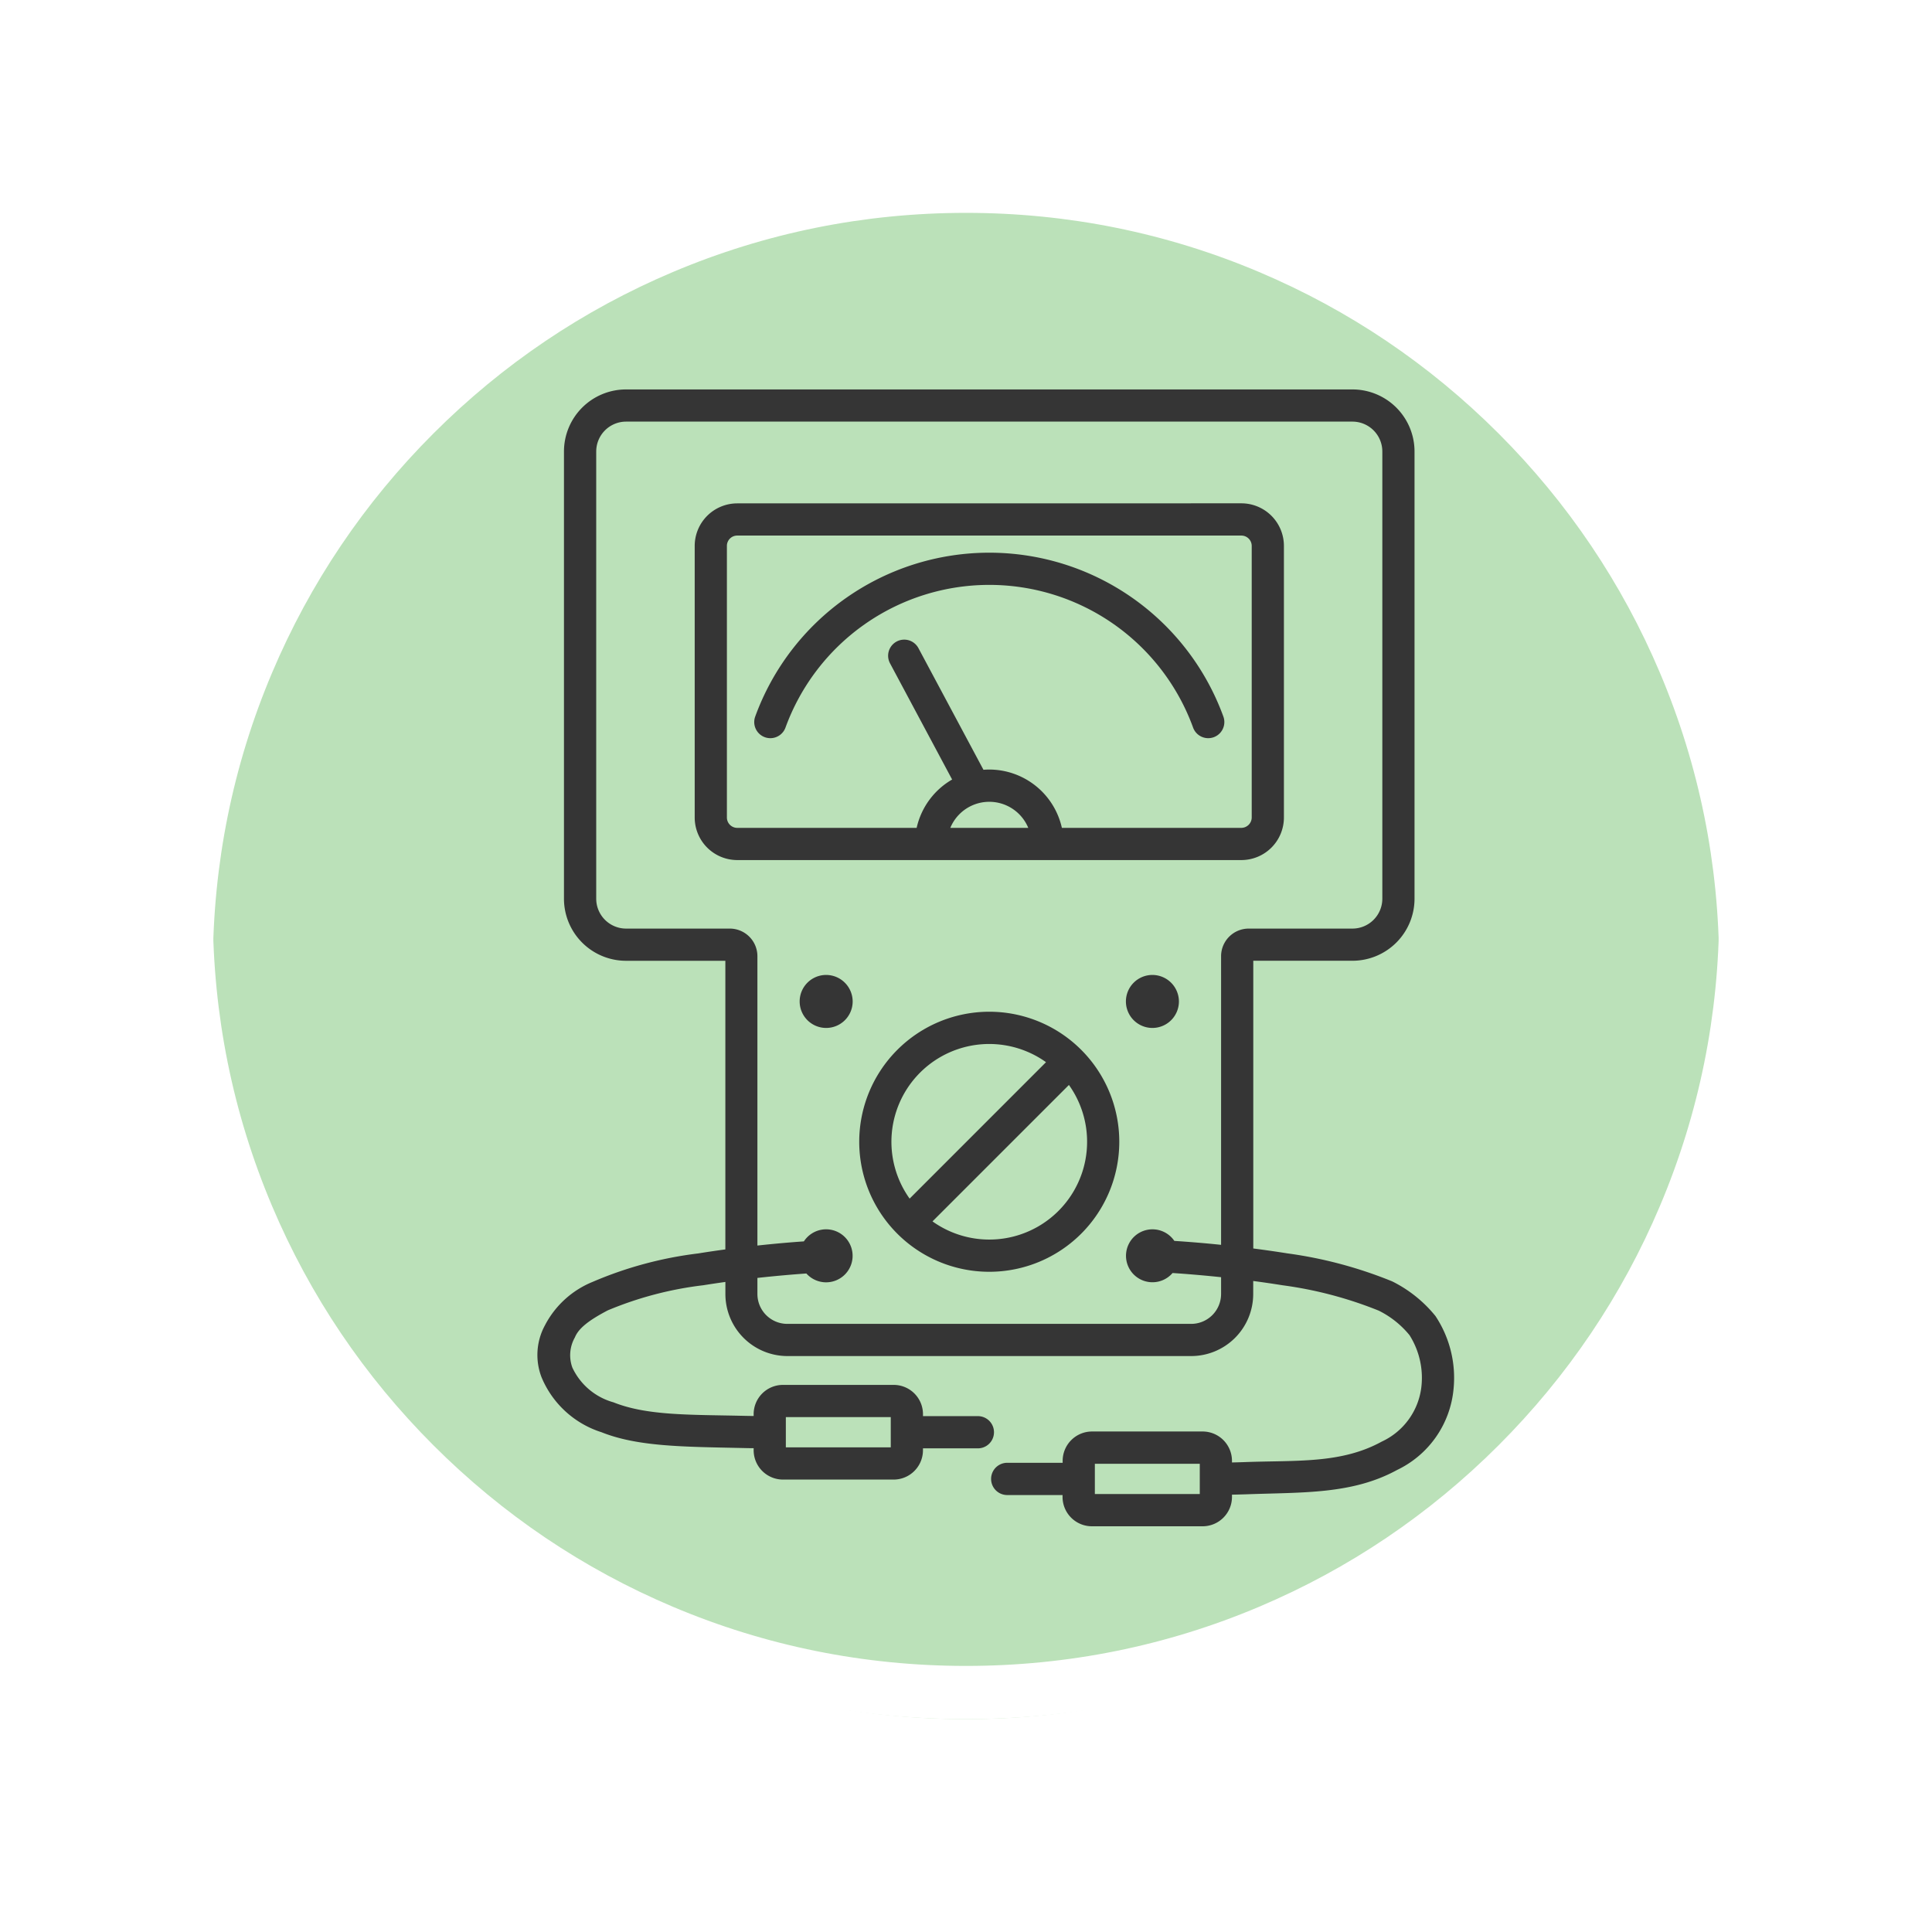 <svg xmlns="http://www.w3.org/2000/svg" xmlns:xlink="http://www.w3.org/1999/xlink" width="108.914" height="108.914" viewBox="0 0 108.914 108.914">
  <defs>
    <filter id="Trazado_874925" x="0" y="0" width="108.914" height="108.914" filterUnits="userSpaceOnUse">
      <feOffset dy="3" input="SourceAlpha"/>
      <feGaussianBlur stdDeviation="3" result="blur"/>
      <feFlood flood-opacity="0.161"/>
      <feComposite operator="in" in2="blur"/>
      <feComposite in="SourceGraphic"/>
    </filter>
    <clipPath id="clip-path">
      <rect id="Rectángulo_403602" data-name="Rectángulo 403602" width="51.664" height="64.088" fill="none"/>
    </clipPath>
  </defs>
  <g id="Grupo_1108362" data-name="Grupo 1108362" transform="translate(-813.043 -945.519)">
    <g id="Grupo_1107654" data-name="Grupo 1107654" transform="translate(822.043 951.519)">
      <g transform="matrix(1, 0, 0, 1, -9, -6)" filter="url(#Trazado_874925)">
        <g id="Trazado_874925-2" data-name="Trazado 874925" transform="translate(9 6)" fill="#b0dcad" opacity="0.859">
          <path d="M 45.457 89.414 C 39.522 89.414 33.766 88.252 28.347 85.96 C 23.113 83.746 18.412 80.577 14.375 76.539 C 10.337 72.502 7.168 67.801 4.954 62.567 C 2.662 57.149 1.5 51.392 1.5 45.457 C 1.5 39.522 2.662 33.766 4.954 28.347 C 7.168 23.113 10.337 18.412 14.375 14.375 C 18.412 10.337 23.113 7.168 28.347 4.954 C 33.766 2.662 39.522 1.5 45.457 1.5 C 51.392 1.5 57.148 2.662 62.566 4.954 C 67.8 7.168 72.502 10.337 76.539 14.375 C 80.576 18.412 83.746 23.113 85.96 28.347 C 88.252 33.766 89.414 39.522 89.414 45.457 C 89.414 51.392 88.252 57.149 85.96 62.567 C 83.746 67.801 80.576 72.502 76.539 76.539 C 72.502 80.577 67.8 83.746 62.566 85.96 C 57.148 88.252 51.392 89.414 45.457 89.414 Z" stroke="none"/>
          <path d="M 45.457 3 C 39.724 3 34.164 4.122 28.932 6.335 C 23.876 8.473 19.335 11.535 15.435 15.435 C 11.535 19.335 8.473 23.876 6.335 28.932 C 4.122 34.164 3 39.724 3 45.457 C 3 51.19 4.122 56.75 6.335 61.982 C 8.473 67.038 11.535 71.579 15.435 75.479 C 19.335 79.379 23.876 82.441 28.932 84.579 C 34.164 86.792 39.724 87.914 45.457 87.914 C 51.19 87.914 56.75 86.792 61.982 84.579 C 67.037 82.441 71.578 79.379 75.478 75.479 C 79.378 71.579 82.44 67.038 84.578 61.982 C 86.791 56.75 87.914 51.19 87.914 45.457 C 87.914 39.724 86.791 34.164 84.578 28.932 C 82.44 23.876 79.378 19.335 75.478 15.435 C 71.578 11.535 67.037 8.473 61.982 6.335 C 56.75 4.122 51.19 3 45.457 3 M 45.457 0 C 70.562 0 90.914 20.352 90.914 45.457 L 90.914 45.457 C 90.914 70.562 70.562 90.914 45.457 90.914 C 20.352 90.914 0 70.562 0 45.457 L 0 45.457 C 0 20.352 20.352 0 45.457 0 Z" stroke="none" fill="#fff"/>
        </g>
      </g>
      <g id="Trazado_874923" data-name="Trazado 874923" transform="translate(0 0)" fill="none">
        <path d="M45.457,0A45.457,45.457,0,0,1,90.914,45.457h0A45.457,45.457,0,0,1,0,45.457H0A45.457,45.457,0,0,1,45.457,0Z" stroke="none"/>
        <path d="M 45.457 3 C 39.724 3 34.164 4.122 28.932 6.335 C 23.876 8.473 19.335 11.535 15.435 15.435 C 11.535 19.335 8.473 23.876 6.335 28.932 C 4.122 34.164 3 39.724 3 45.457 C 3 51.19 4.122 56.75 6.335 61.982 C 8.473 67.038 11.535 71.579 15.435 75.479 C 19.335 79.379 23.876 82.441 28.932 84.579 C 34.164 86.792 39.724 87.914 45.457 87.914 C 51.19 87.914 56.75 86.792 61.982 84.579 C 67.037 82.441 71.578 79.379 75.478 75.479 C 79.378 71.579 82.44 67.038 84.578 61.982 C 86.791 56.75 87.914 51.19 87.914 45.457 C 87.914 39.724 86.791 34.164 84.578 28.932 C 82.44 23.876 79.378 19.335 75.478 15.435 C 71.578 11.535 67.037 8.473 61.982 6.335 C 56.75 4.122 51.19 3 45.457 3 M 45.457 0 C 70.562 0 90.914 20.352 90.914 45.457 L 90.914 45.457 C 90.914 70.562 70.562 90.914 45.457 90.914 C 20.352 90.914 0 70.562 0 45.457 L 0 45.457 C 0 20.352 20.352 0 45.457 0 Z" stroke="none" fill="#fff"/>
      </g>
    </g>
    <g id="Grupo_1108361" data-name="Grupo 1108361" transform="translate(843.336 967.473)">
      <g id="Grupo_1108360" data-name="Grupo 1108360" clip-path="url(#clip-path)">
        <path id="Trazado_913454" data-name="Trazado 913454" d="M36.167,34.5a1.494,1.494,0,1,1-1.493-1.493A1.5,1.5,0,0,1,36.167,34.5M23.28,24.716h4.394a2.377,2.377,0,0,0-4.394,0m-9.292-5.654a.908.908,0,1,1-1.707-.621,14.044,14.044,0,0,1,26.392,0,.908.908,0,1,1-1.707.621,12.227,12.227,0,0,0-22.978,0m15.584,5.654H39.686a.59.59,0,0,0,.585-.585V8.823a.585.585,0,0,0-.585-.585H11.27a.581.581,0,0,0-.585.585V24.131a.585.585,0,0,0,.585.585H21.382a4.2,4.2,0,0,1,2-2.725l-3.5-6.549a.908.908,0,1,1,1.6-.859l3.666,6.858c.108-.008.217-.013.327-.013a4.2,4.2,0,0,1,4.094,3.287M39.686,6.42a2.4,2.4,0,0,1,2.4,2.4V24.131a2.4,2.4,0,0,1-2.4,2.4H11.27a2.4,2.4,0,0,1-2.4-2.4V8.823a2.4,2.4,0,0,1,2.4-2.4ZM17.775,34.5a1.494,1.494,0,1,1-1.493-1.493A1.5,1.5,0,0,1,17.775,34.5m4.5,12.4a5.514,5.514,0,0,0,7.691-7.691Zm6.4-8.975a5.513,5.513,0,0,0-7.689,7.691Zm-3.2-2.844a7.33,7.33,0,1,1-7.33,7.33,7.334,7.334,0,0,1,7.33-7.33M35.906,48c.665.044,1.575.111,2.638.222V31.951A1.558,1.558,0,0,1,40.1,30.394h5.848a1.686,1.686,0,0,0,1.686-1.686V3.5a1.686,1.686,0,0,0-1.686-1.686H5A1.686,1.686,0,0,0,3.318,3.5V28.707A1.686,1.686,0,0,0,5,30.394h5.848a1.558,1.558,0,0,1,1.557,1.557V48.262c1.018-.111,1.916-.186,2.62-.235a1.494,1.494,0,1,1,.139,1.81c-.73.052-1.679.131-2.759.25v.905A1.687,1.687,0,0,0,14.1,52.678H36.858a1.687,1.687,0,0,0,1.686-1.686v-.946c-1.106-.116-2.052-.191-2.736-.235a1.492,1.492,0,1,1,.1-1.813M31.428,62.27h5.915V60.564H31.428ZM14.008,59.64h5.915V57.934H14.008Zm-1.815.046c-.271,0-.526-.008-.763-.013-3.2-.07-5.778-.072-7.815-.887a5.441,5.441,0,0,1-3.38-3.1,3.5,3.5,0,0,1,.188-2.919,5.265,5.265,0,0,1,2.7-2.46,21.678,21.678,0,0,1,5.941-1.6c.523-.085,1.036-.16,1.534-.227V32.209H5a3.5,3.5,0,0,1-3.5-3.5V3.5A3.5,3.5,0,0,1,5,0H45.949a3.5,3.5,0,0,1,3.5,3.5V28.707a3.5,3.5,0,0,1-3.5,3.5h-5.59v16.22c.621.08,1.271.173,1.934.278a24.258,24.258,0,0,1,5.9,1.578,7.344,7.344,0,0,1,2.437,1.954,6.3,6.3,0,0,1,1.018,4.123,5.634,5.634,0,0,1-3.177,4.551c-2.529,1.382-5.283,1.256-8.506,1.374-.245.008-.516.015-.807.021v.124A1.655,1.655,0,0,1,37.5,64.088h-6.24a1.655,1.655,0,0,1-1.653-1.655v-.106H26.488a.909.909,0,0,1,0-1.818h3.125V60.4a1.655,1.655,0,0,1,1.653-1.655H37.5A1.655,1.655,0,0,1,39.158,60.4v.09c.266-.005.513-.013.74-.021,2.914-.108,5.417.1,7.7-1.153a3.894,3.894,0,0,0,2.235-3.068,4.5,4.5,0,0,0-.665-2.932,5.239,5.239,0,0,0-1.738-1.385A22.4,22.4,0,0,0,42,50.5q-.843-.135-1.645-.24v.732a3.5,3.5,0,0,1-3.5,3.5H14.1a3.5,3.5,0,0,1-3.5-3.5v-.678q-.611.085-1.245.186a20.024,20.024,0,0,0-5.386,1.416c-1.078.565-1.65,1.018-1.854,1.526a2.034,2.034,0,0,0-.142,1.7A3.628,3.628,0,0,0,4.29,57.1c1.869.748,4.239.694,7.181.758.224.005.467.01.722.013v-.1a1.651,1.651,0,0,1,1.653-1.653h6.24a1.651,1.651,0,0,1,1.653,1.653v.108h3.125a.908.908,0,0,1,0,1.815H21.738V59.8a1.655,1.655,0,0,1-1.653,1.655h-6.24A1.655,1.655,0,0,1,12.193,59.8Z" transform="translate(0 0)" fill="#353535" fill-rule="evenodd"/>
      </g>
    </g>
  </g>
</svg>
